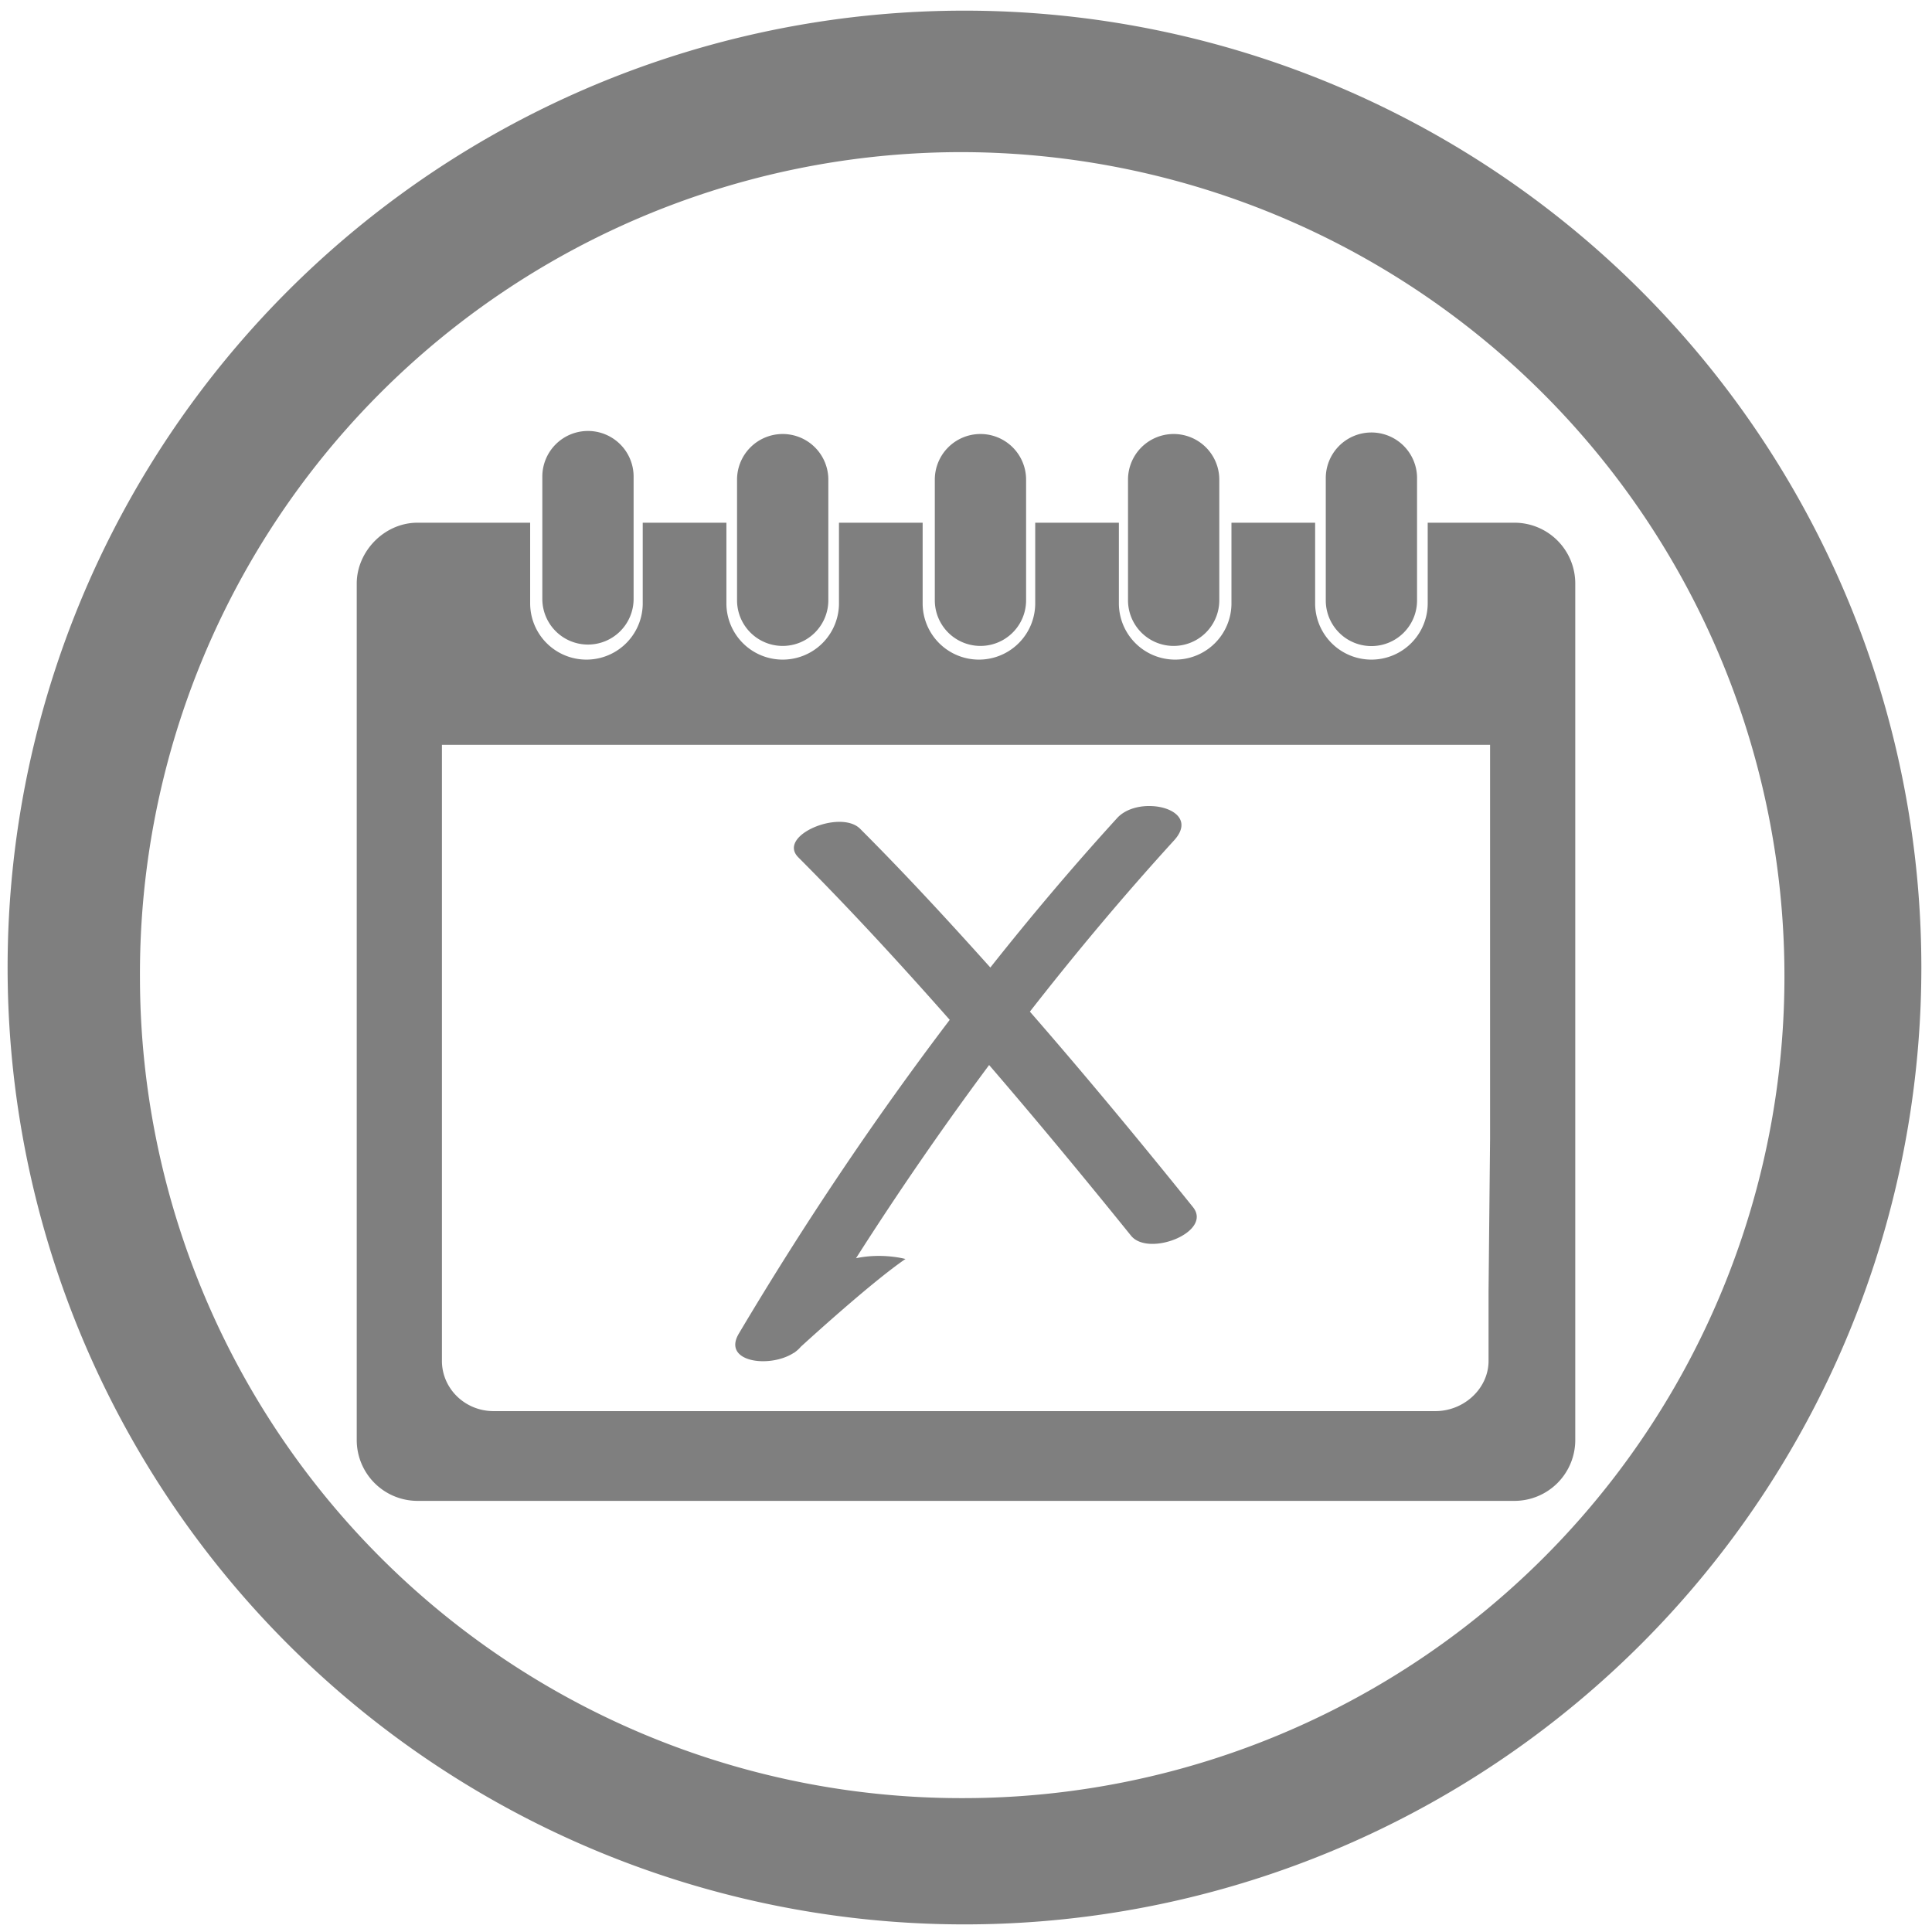 <?xml version="1.0" encoding="UTF-8" standalone="no"?>
<svg
   xmlns:dc="http://purl.org/dc/elements/1.1/"
   xmlns:cc="http://creativecommons.org/ns#"
   xmlns:rdf="http://www.w3.org/1999/02/22-rdf-syntax-ns#"
   xmlns:svg="http://www.w3.org/2000/svg"
   xmlns="http://www.w3.org/2000/svg"
   xmlns:sodipodi="http://sodipodi.sourceforge.net/DTD/sodipodi-0.dtd"
   xmlns:inkscape="http://www.inkscape.org/namespaces/inkscape"
   width="48"
   height="48"
   viewBox="0 0 12.7 12.7"
   version="1.1"
   id="svg4"
   sodipodi:docname="xournal.svg"
   inkscape:version="0.92.4 (5da689c313, 2019-01-14)">
  <defs
     id="defs8" />
  <sodipodi:namedview
     pagecolor="#ffffff"
     bordercolor="#666666"
     borderopacity="1"
     objecttolerance="10"
     gridtolerance="10"
     guidetolerance="10"
     inkscape:pageopacity="0"
     inkscape:pageshadow="2"
     inkscape:window-width="1112"
     inkscape:window-height="480"
     id="namedview6"
     showgrid="false"
     inkscape:zoom="4.9166667"
     inkscape:cx="2.1355932"
     inkscape:cy="24"
     inkscape:window-x="0"
     inkscape:window-y="25"
     inkscape:window-maximized="0"
     inkscape:current-layer="svg4" />
  <path
     d="m 6.34,0.07 a 6.29,6.29 0 0 0 0,12.58 6.29,6.29 0 0 0 0,-12.58 z M 6.32,1 A 5.417,5.417 0 0 1 11.73,6.41 5.4,5.4 0 0 1 6.33,11.82 5.4,5.4 0 0 1 0.92,6.42 5.4,5.4 0 0 1 6.32,1 Z M 3.86,2.833 A 0.3,0.3 0 0 0 3.565,3.137 v 0.8 a 0.3,0.3 0 1 0 0.6,0 v -0.8 A 0.3,0.3 0 0 0 3.86,2.833 Z m 5.15,0.01 A 0.3,0.3 0 0 0 8.715,3.147 v 0.8 a 0.3,0.3 0 1 0 0.6,0 v -0.8 A 0.3,0.3 0 0 0 9.009,2.843 Z M 5.14,2.853 A 0.3,0.3 0 0 0 4.845,3.156 v 0.79 a 0.3,0.3 0 1 0 0.6,0 V 3.156 A 0.3,0.3 0 0 0 5.14,2.853 Z m 1.3,0 A 0.3,0.3 0 0 0 6.145,3.156 v 0.79 a 0.3,0.3 0 1 0 0.6,0 V 3.156 A 0.3,0.3 0 0 0 6.439,2.853 Z m 1.27,0 A 0.3,0.3 0 0 0 7.415,3.156 v 0.79 a 0.3,0.3 0 1 0 0.6,0 V 3.156 A 0.3,0.3 0 0 0 7.71,2.853 Z M 2.745,3.436 c -0.22,0 -0.4,0.19 -0.4,0.4 v 5.63 a 0.4,0.4 0 0 0 0.4,0.4 h 7.21 a 0.4,0.4 0 0 0 0.4,-0.4 v -5.63 a 0.4,0.4 0 0 0 -0.4,-0.4 h -0.57 v 0.53 a 0.37,0.37 0 1 1 -0.74,0 v -0.53 h -0.55 v 0.53 a 0.37,0.37 0 1 1 -0.74,0 v -0.53 h -0.55 v 0.53 a 0.37,0.37 0 1 1 -0.74,0 v -0.53 h -0.55 v 0.53 a 0.37,0.37 0 1 1 -0.74,0 v -0.53 h -0.55 v 0.53 a 0.37,0.37 0 0 1 -0.74,0 v -0.53 z m 0.16,1.46 h 6.89 v 2.59 l -0.01,1 v 0.46 c 0,0.18 -0.16,0.33 -0.35,0.33 h -6.19 c -0.19,0 -0.34,-0.15 -0.34,-0.33 z m 4.67,0.403 C 7.491,5.294 7.398,5.318 7.344,5.377 7.054,5.695 6.777,6.023 6.51,6.36 6.232,6.05 5.95,5.744 5.654,5.448 5.524,5.318 5.105,5.493 5.248,5.636 5.592,5.981 5.921,6.339 6.243,6.704 5.742,7.364 5.28,8.054 4.857,8.766 4.744,8.955 5.063,8.997 5.221,8.891 V 8.893 L 5.226,8.888 A 0.212,0.212 0 0 0 5.264,8.853 C 5.39,8.738 5.754,8.411 5.952,8.276 c 0,0 -0.15,-0.042 -0.325,-0.005 C 5.903,7.838 6.195,7.414 6.502,7.001 6.819,7.369 7.129,7.744 7.435,8.123 7.55,8.265 7.973,8.098 7.842,7.935 7.492,7.5 7.136,7.07 6.77,6.65 7.072,6.263 7.388,5.886 7.718,5.524 7.836,5.394 7.718,5.307 7.576,5.299 Z"
     id="path2"
     inkscape:connector-curvature="0"
     style="fill:#7f7f7f" />
</svg>
